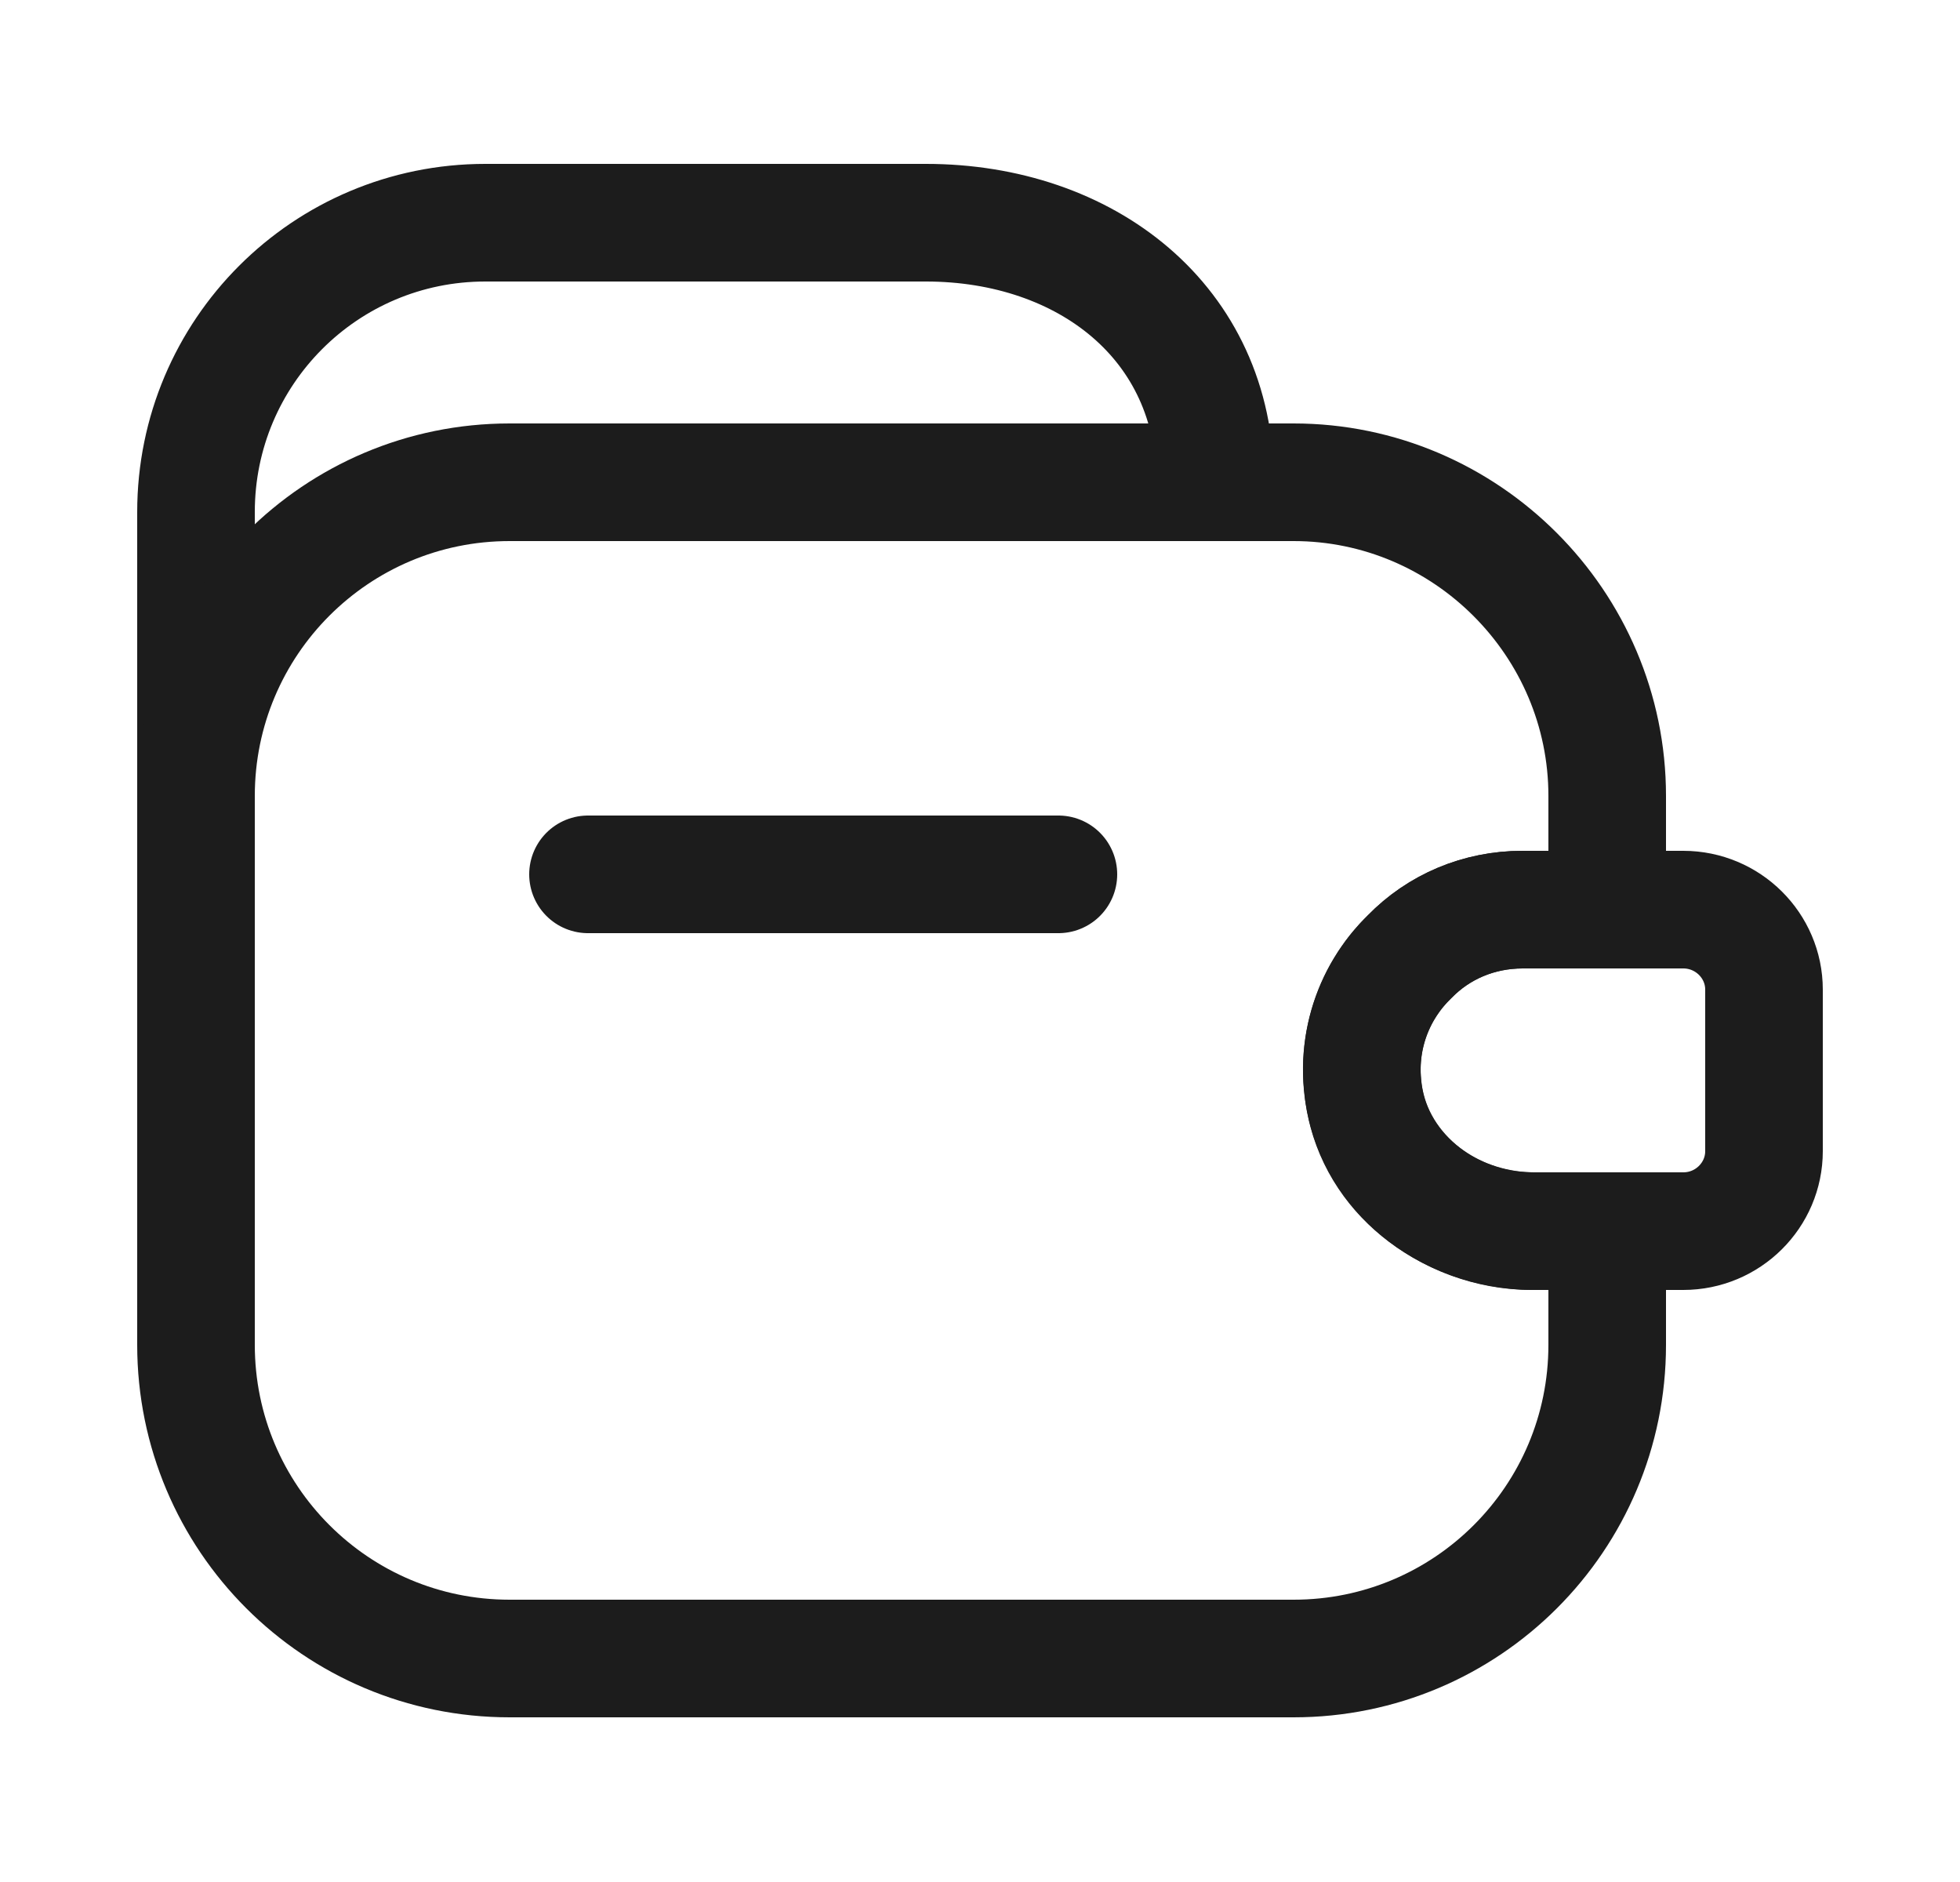 <svg width="25" height="24" viewBox="0 0 25 24" fill="none" xmlns="http://www.w3.org/2000/svg">
<path d="M13.5 11.15H7.5" stroke="#1C1C1C" stroke-width="1.5" stroke-linecap="round" stroke-linejoin="round"/>
<path d="M2.5 11.15V6.53C2.5 4.49 4.15 2.84 6.19 2.84H11.81C13.85 2.84 15.5 4.11 15.5 6.15" stroke="#1C1C1C" stroke-width="1.5" stroke-linecap="round" stroke-linejoin="round"/>
<path d="M17.98 12.2C17.48 12.68 17.24 13.42 17.44 14.18C17.69 15.11 18.61 15.7 19.57 15.7H20.5V17.15C20.5 19.36 18.71 21.15 16.5 21.15H6.5C4.29 21.15 2.5 19.36 2.5 17.15V10.15C2.5 7.94 4.29 6.15 6.5 6.15H16.5C18.7 6.15 20.5 7.95 20.5 10.15V11.6H19.42C18.86 11.6 18.35 11.82 17.98 12.2Z" stroke="#1C1C1C" stroke-width="1.5" stroke-linecap="round" stroke-linejoin="round"/>
<path d="M22.5 12.62V14.68C22.5 15.24 22.04 15.7 21.47 15.7H19.54C18.46 15.7 17.47 14.91 17.38 13.83C17.32 13.2 17.56 12.61 17.98 12.2C18.35 11.82 18.86 11.6 19.42 11.6H21.47C22.04 11.6 22.5 12.06 22.5 12.62Z" stroke="#1C1C1C" stroke-width="1.5" stroke-linecap="round" stroke-linejoin="round"/>
</svg>
